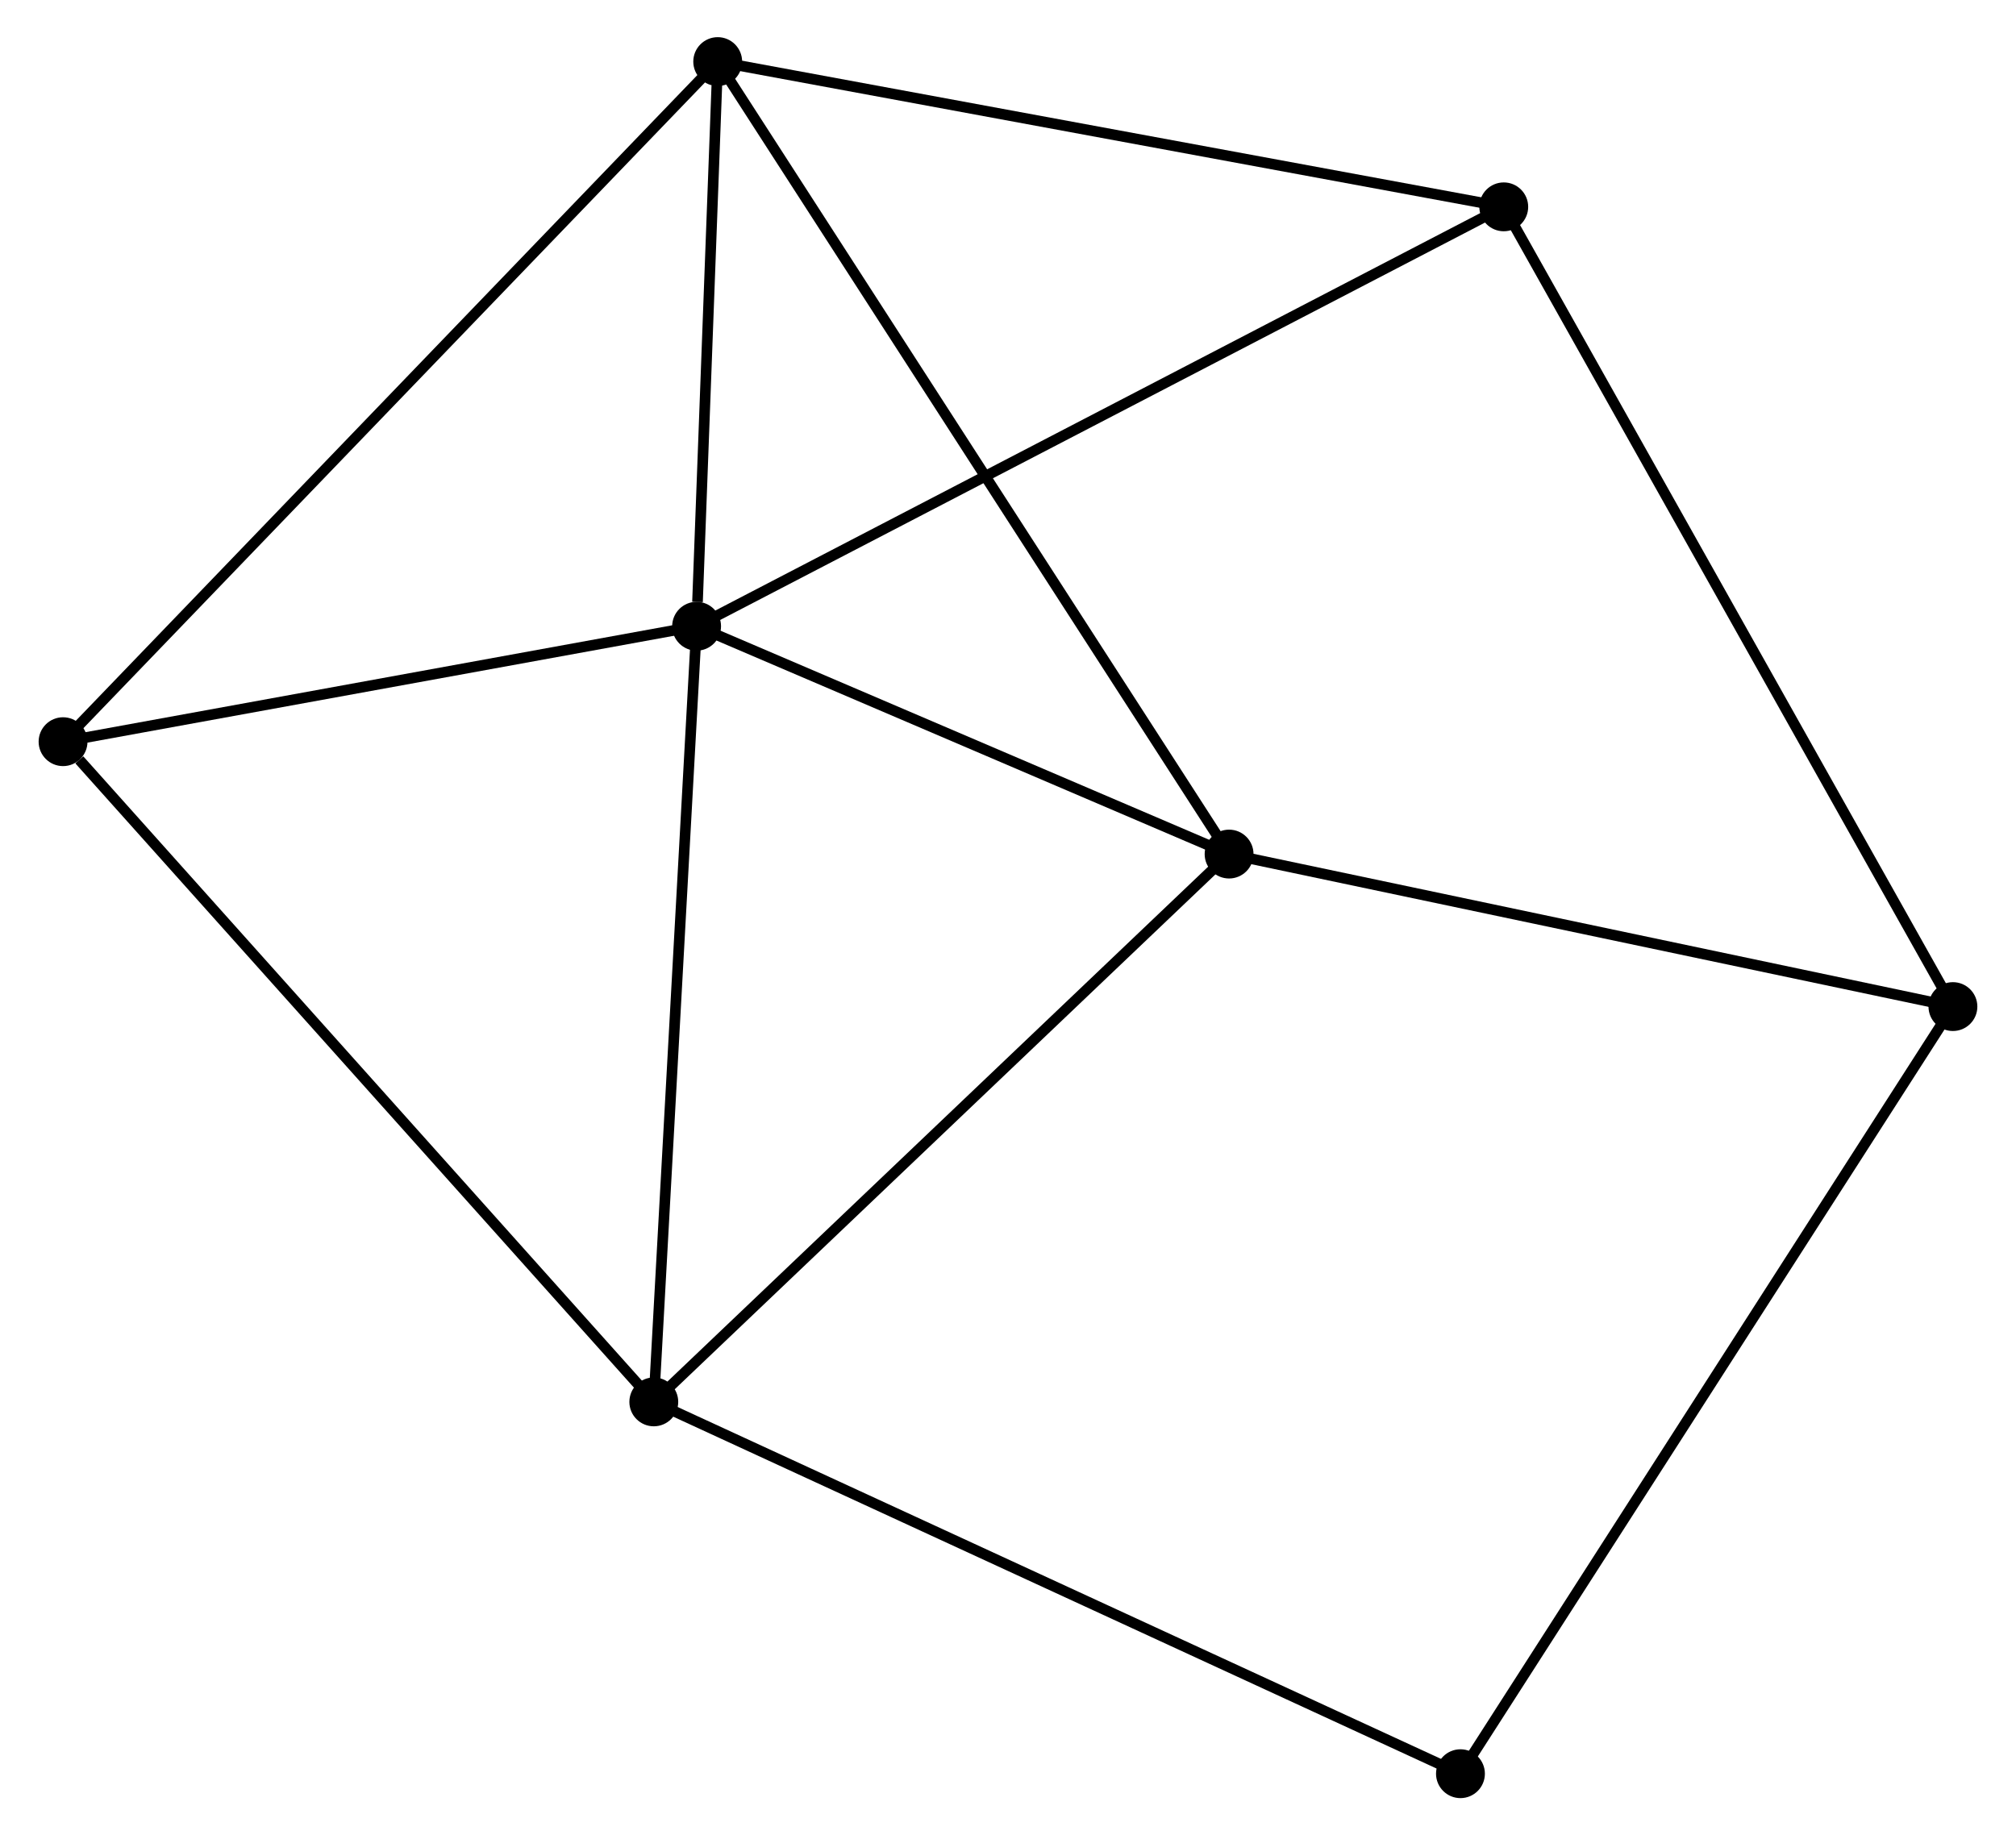 <?xml version="1.0" encoding="UTF-8" standalone="no"?>
<!DOCTYPE svg PUBLIC "-//W3C//DTD SVG 1.1//EN"
 "http://www.w3.org/Graphics/SVG/1.1/DTD/svg11.dtd">
<!-- Generated by graphviz version 2.36.0 (20140111.2315)
 -->
<!-- Title: %3 Pages: 1 -->
<svg width="190pt" height="173pt"
 viewBox="0.00 0.00 189.55 172.84" xmlns="http://www.w3.org/2000/svg" xmlns:xlink="http://www.w3.org/1999/xlink">
<g id="graph0" class="graph" transform="scale(1 1) rotate(0) translate(4 168.843)">
<title>%3</title>
<!-- 0 -->
<g id="node1" class="node"><title>0</title>
<ellipse fill="black" stroke="black" cx="61.454" cy="-109.865" rx="1.8" ry="1.8"/>
</g>
<!-- 1 -->
<g id="node2" class="node"><title>1</title>
<ellipse fill="black" stroke="black" cx="57.424" cy="-36.817" rx="1.8" ry="1.8"/>
</g>
<!-- 0&#45;&#45;1 -->
<g id="edge1" class="edge"><title>0&#45;&#45;1</title>
<path fill="none" stroke="black" d="M61.354,-108.059C60.802,-98.041 58.116,-49.358 57.535,-38.828"/>
</g>
<!-- 2 -->
<g id="node3" class="node"><title>2</title>
<ellipse fill="black" stroke="black" cx="63.442" cy="-163.043" rx="1.8" ry="1.8"/>
</g>
<!-- 0&#45;&#45;2 -->
<g id="edge2" class="edge"><title>0&#45;&#45;2</title>
<path fill="none" stroke="black" d="M61.539,-112.15C61.866,-120.897 63.036,-152.196 63.359,-160.826"/>
</g>
<!-- 3 -->
<g id="node4" class="node"><title>3</title>
<ellipse fill="black" stroke="black" cx="111.592" cy="-88.409" rx="1.8" ry="1.8"/>
</g>
<!-- 0&#45;&#45;3 -->
<g id="edge3" class="edge"><title>0&#45;&#45;3</title>
<path fill="none" stroke="black" d="M63.122,-109.151C70.734,-105.893 102.135,-92.456 109.866,-89.147"/>
</g>
<!-- 5 -->
<g id="node5" class="node"><title>5</title>
<ellipse fill="black" stroke="black" cx="137.455" cy="-149.363" rx="1.8" ry="1.8"/>
</g>
<!-- 0&#45;&#45;5 -->
<g id="edge4" class="edge"><title>0&#45;&#45;5</title>
<path fill="none" stroke="black" d="M63.333,-110.841C73.847,-116.306 125.299,-143.045 135.642,-148.421"/>
</g>
<!-- 6 -->
<g id="node6" class="node"><title>6</title>
<ellipse fill="black" stroke="black" cx="1.8" cy="-98.993" rx="1.8" ry="1.8"/>
</g>
<!-- 0&#45;&#45;6 -->
<g id="edge5" class="edge"><title>0&#45;&#45;6</title>
<path fill="none" stroke="black" d="M59.469,-109.503C50.412,-107.853 13.052,-101.044 3.853,-99.368"/>
</g>
<!-- 1&#45;&#45;3 -->
<g id="edge6" class="edge"><title>1&#45;&#45;3</title>
<path fill="none" stroke="black" d="M58.763,-38.093C66.192,-45.168 102.293,-79.552 110.101,-86.989"/>
</g>
<!-- 1&#45;&#45;6 -->
<g id="edge7" class="edge"><title>1&#45;&#45;6</title>
<path fill="none" stroke="black" d="M56.049,-38.354C48.42,-46.882 11.349,-88.319 3.331,-97.282"/>
</g>
<!-- 7 -->
<g id="node7" class="node"><title>7</title>
<ellipse fill="black" stroke="black" cx="133.378" cy="-1.8" rx="1.8" ry="1.8"/>
</g>
<!-- 1&#45;&#45;7 -->
<g id="edge8" class="edge"><title>1&#45;&#45;7</title>
<path fill="none" stroke="black" d="M59.302,-35.952C69.81,-31.107 121.23,-7.401 131.566,-2.635"/>
</g>
<!-- 2&#45;&#45;3 -->
<g id="edge9" class="edge"><title>2&#45;&#45;3</title>
<path fill="none" stroke="black" d="M64.447,-161.485C70.714,-151.772 104.342,-99.647 110.592,-89.959"/>
</g>
<!-- 2&#45;&#45;5 -->
<g id="edge10" class="edge"><title>2&#45;&#45;5</title>
<path fill="none" stroke="black" d="M65.271,-162.705C75.422,-160.829 124.749,-151.711 135.418,-149.739"/>
</g>
<!-- 2&#45;&#45;6 -->
<g id="edge11" class="edge"><title>2&#45;&#45;6</title>
<path fill="none" stroke="black" d="M61.918,-161.46C53.315,-152.522 10.931,-108.481 3.059,-100.302"/>
</g>
<!-- 4 -->
<g id="node8" class="node"><title>4</title>
<ellipse fill="black" stroke="black" cx="179.748" cy="-74.045" rx="1.8" ry="1.8"/>
</g>
<!-- 3&#45;&#45;4 -->
<g id="edge12" class="edge"><title>3&#45;&#45;4</title>
<path fill="none" stroke="black" d="M113.558,-87.994C123.511,-85.897 168.238,-76.471 177.903,-74.434"/>
</g>
<!-- 4&#45;&#45;5 -->
<g id="edge13" class="edge"><title>4&#45;&#45;5</title>
<path fill="none" stroke="black" d="M178.865,-75.618C173.408,-85.336 144.331,-137.118 138.481,-147.536"/>
</g>
<!-- 4&#45;&#45;7 -->
<g id="edge14" class="edge"><title>4&#45;&#45;7</title>
<path fill="none" stroke="black" d="M178.602,-72.259C172.187,-62.264 140.795,-13.355 134.484,-3.523"/>
</g>
</g>
</svg>
